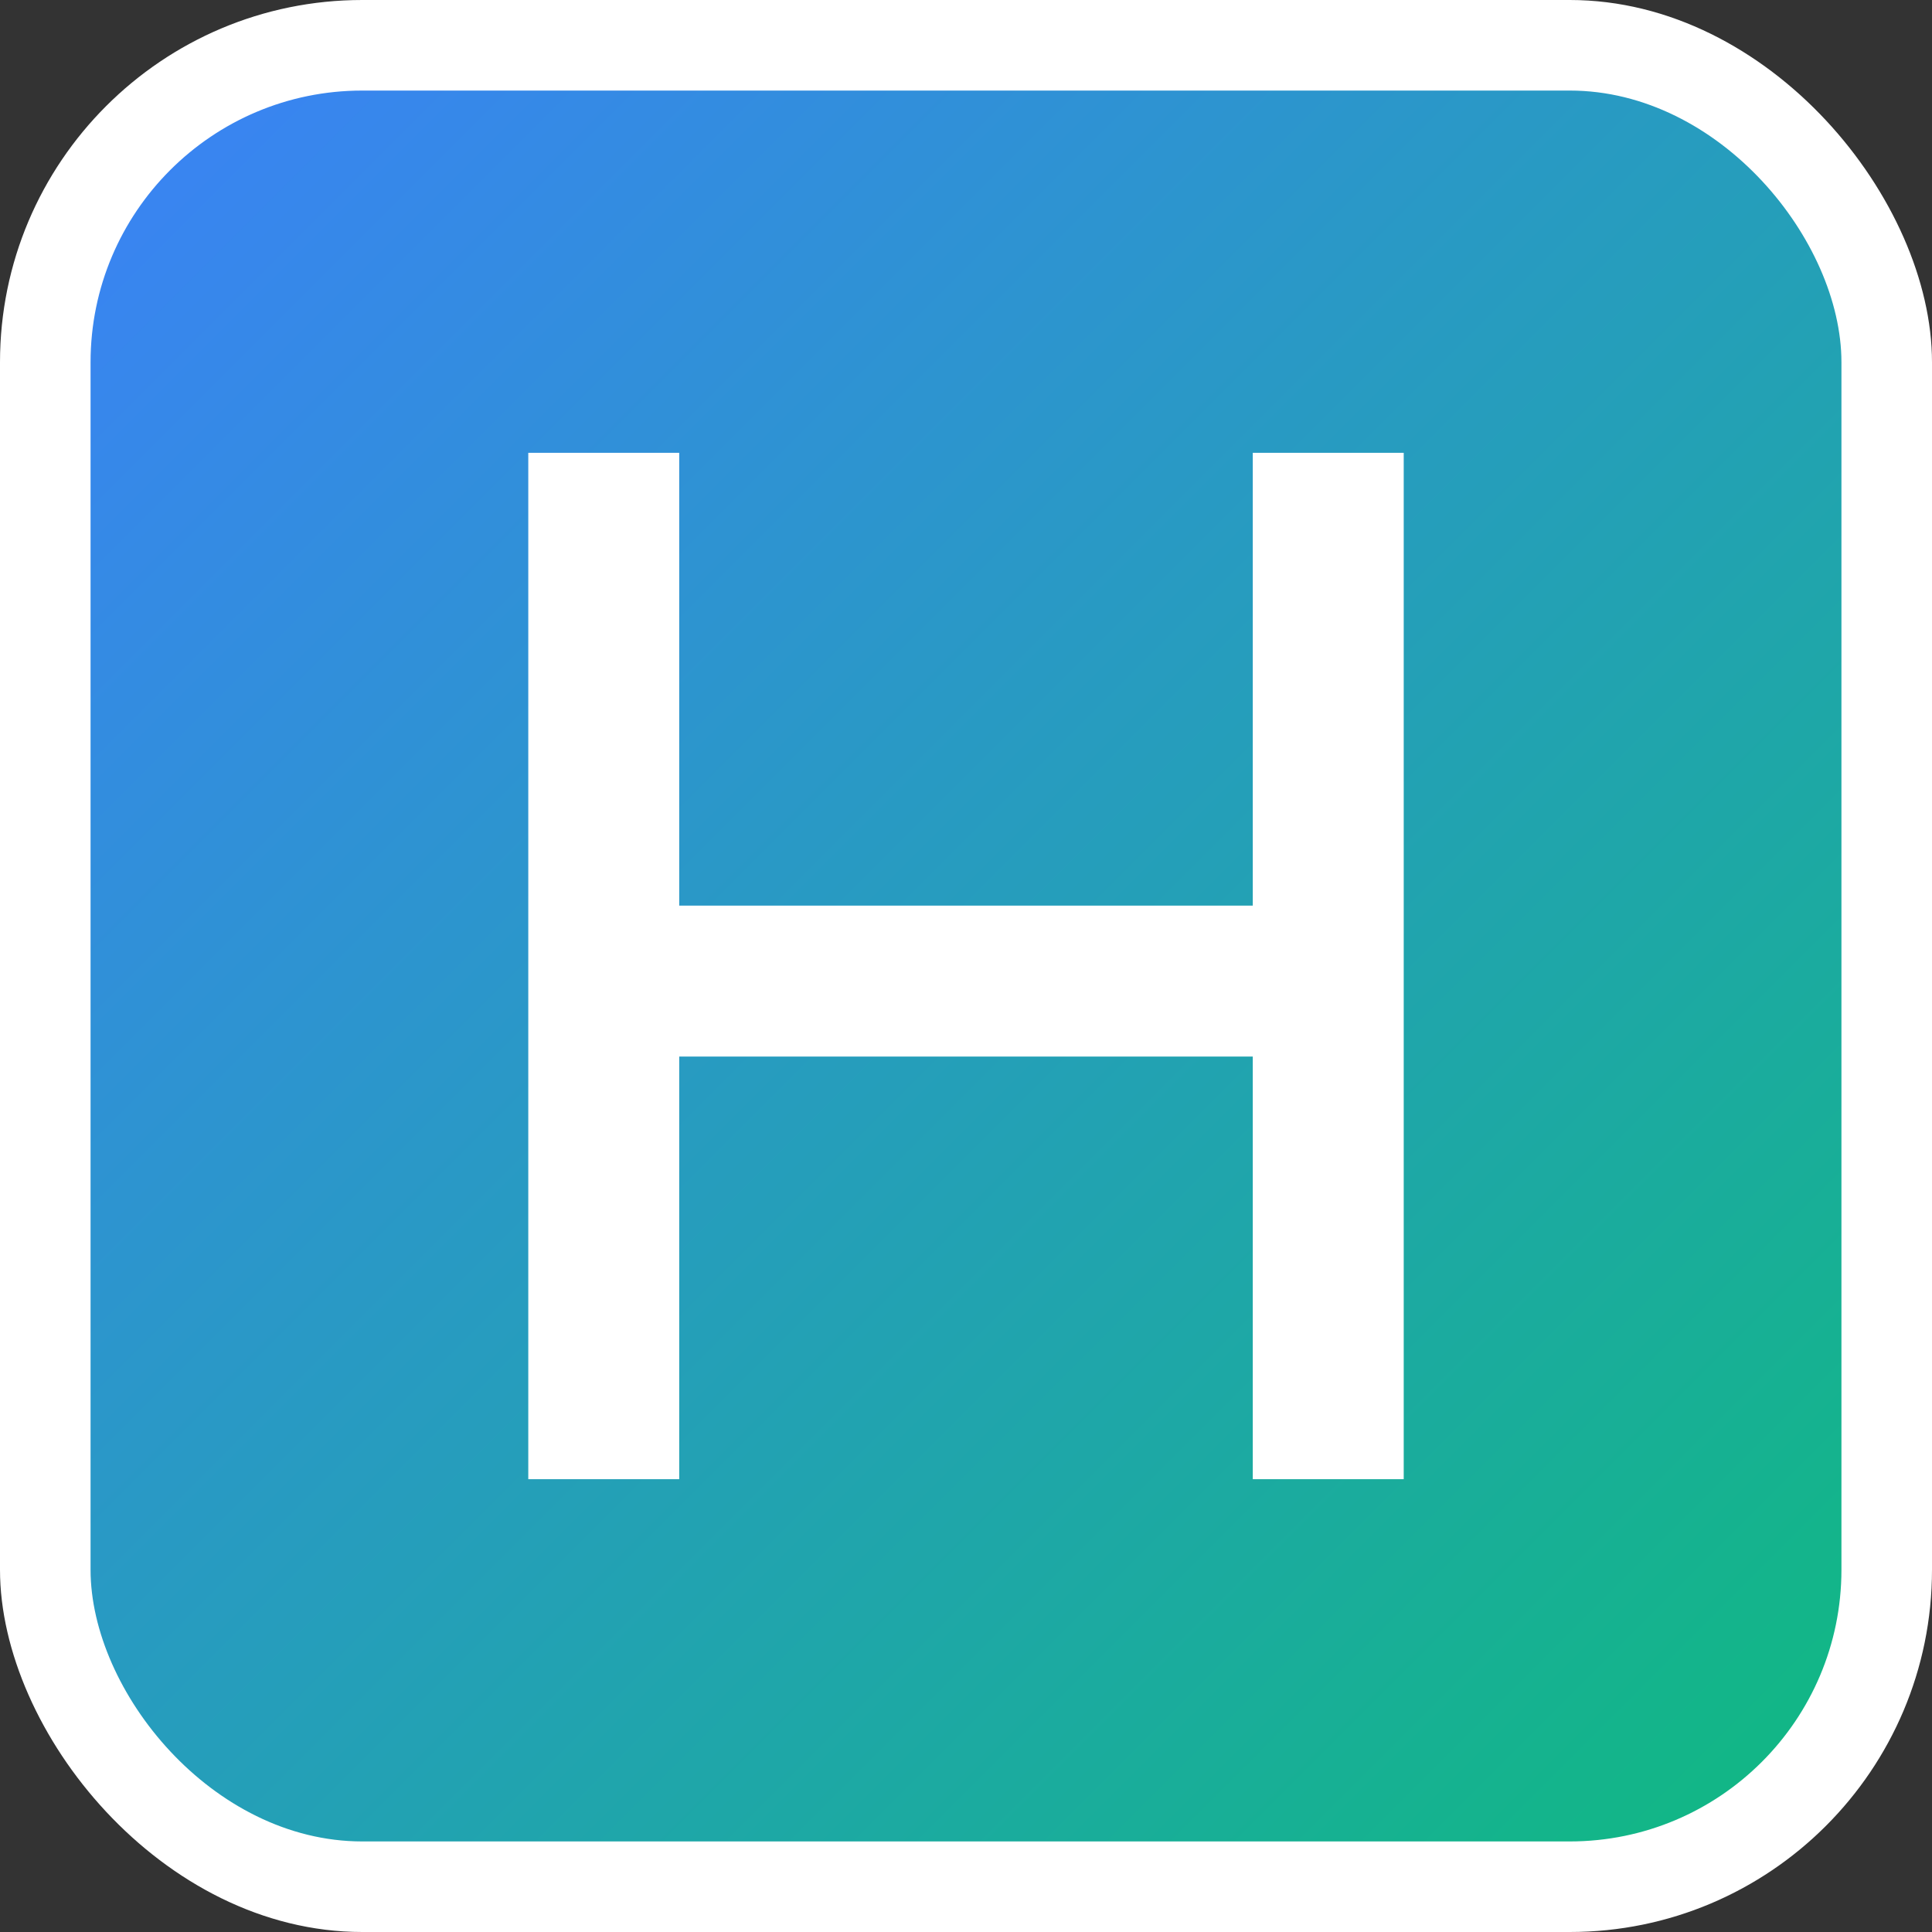 <svg xmlns="http://www.w3.org/2000/svg" width="256" height="256" viewBox="0 0 256 256">
  <rect x="0" y="0" width="256" height="256" fill="#333333" stroke="none"/>
  <defs>
    <linearGradient id="gradient" x1="0%" y1="0%" x2="100%" y2="100%">
      <stop offset="0%" stop-color="#3B82F6" />
      <stop offset="100%" stop-color="#10B981" />
    </linearGradient>
  </defs>
  <rect width="256" height="256" rx="48" fill="white" />
  <rect width="232" height="232" rx="36" x="12" y="12" fill="url(#gradient)" />
  <path d="M70 60V196H90V140H166V196H186V60H166V120H90V60H70Z" fill="white" />
  <style>
    @media (prefers-color-scheme: dark) {
      rect:first-child {
        fill: #111827;
      }
    }
  </style>
</svg> 